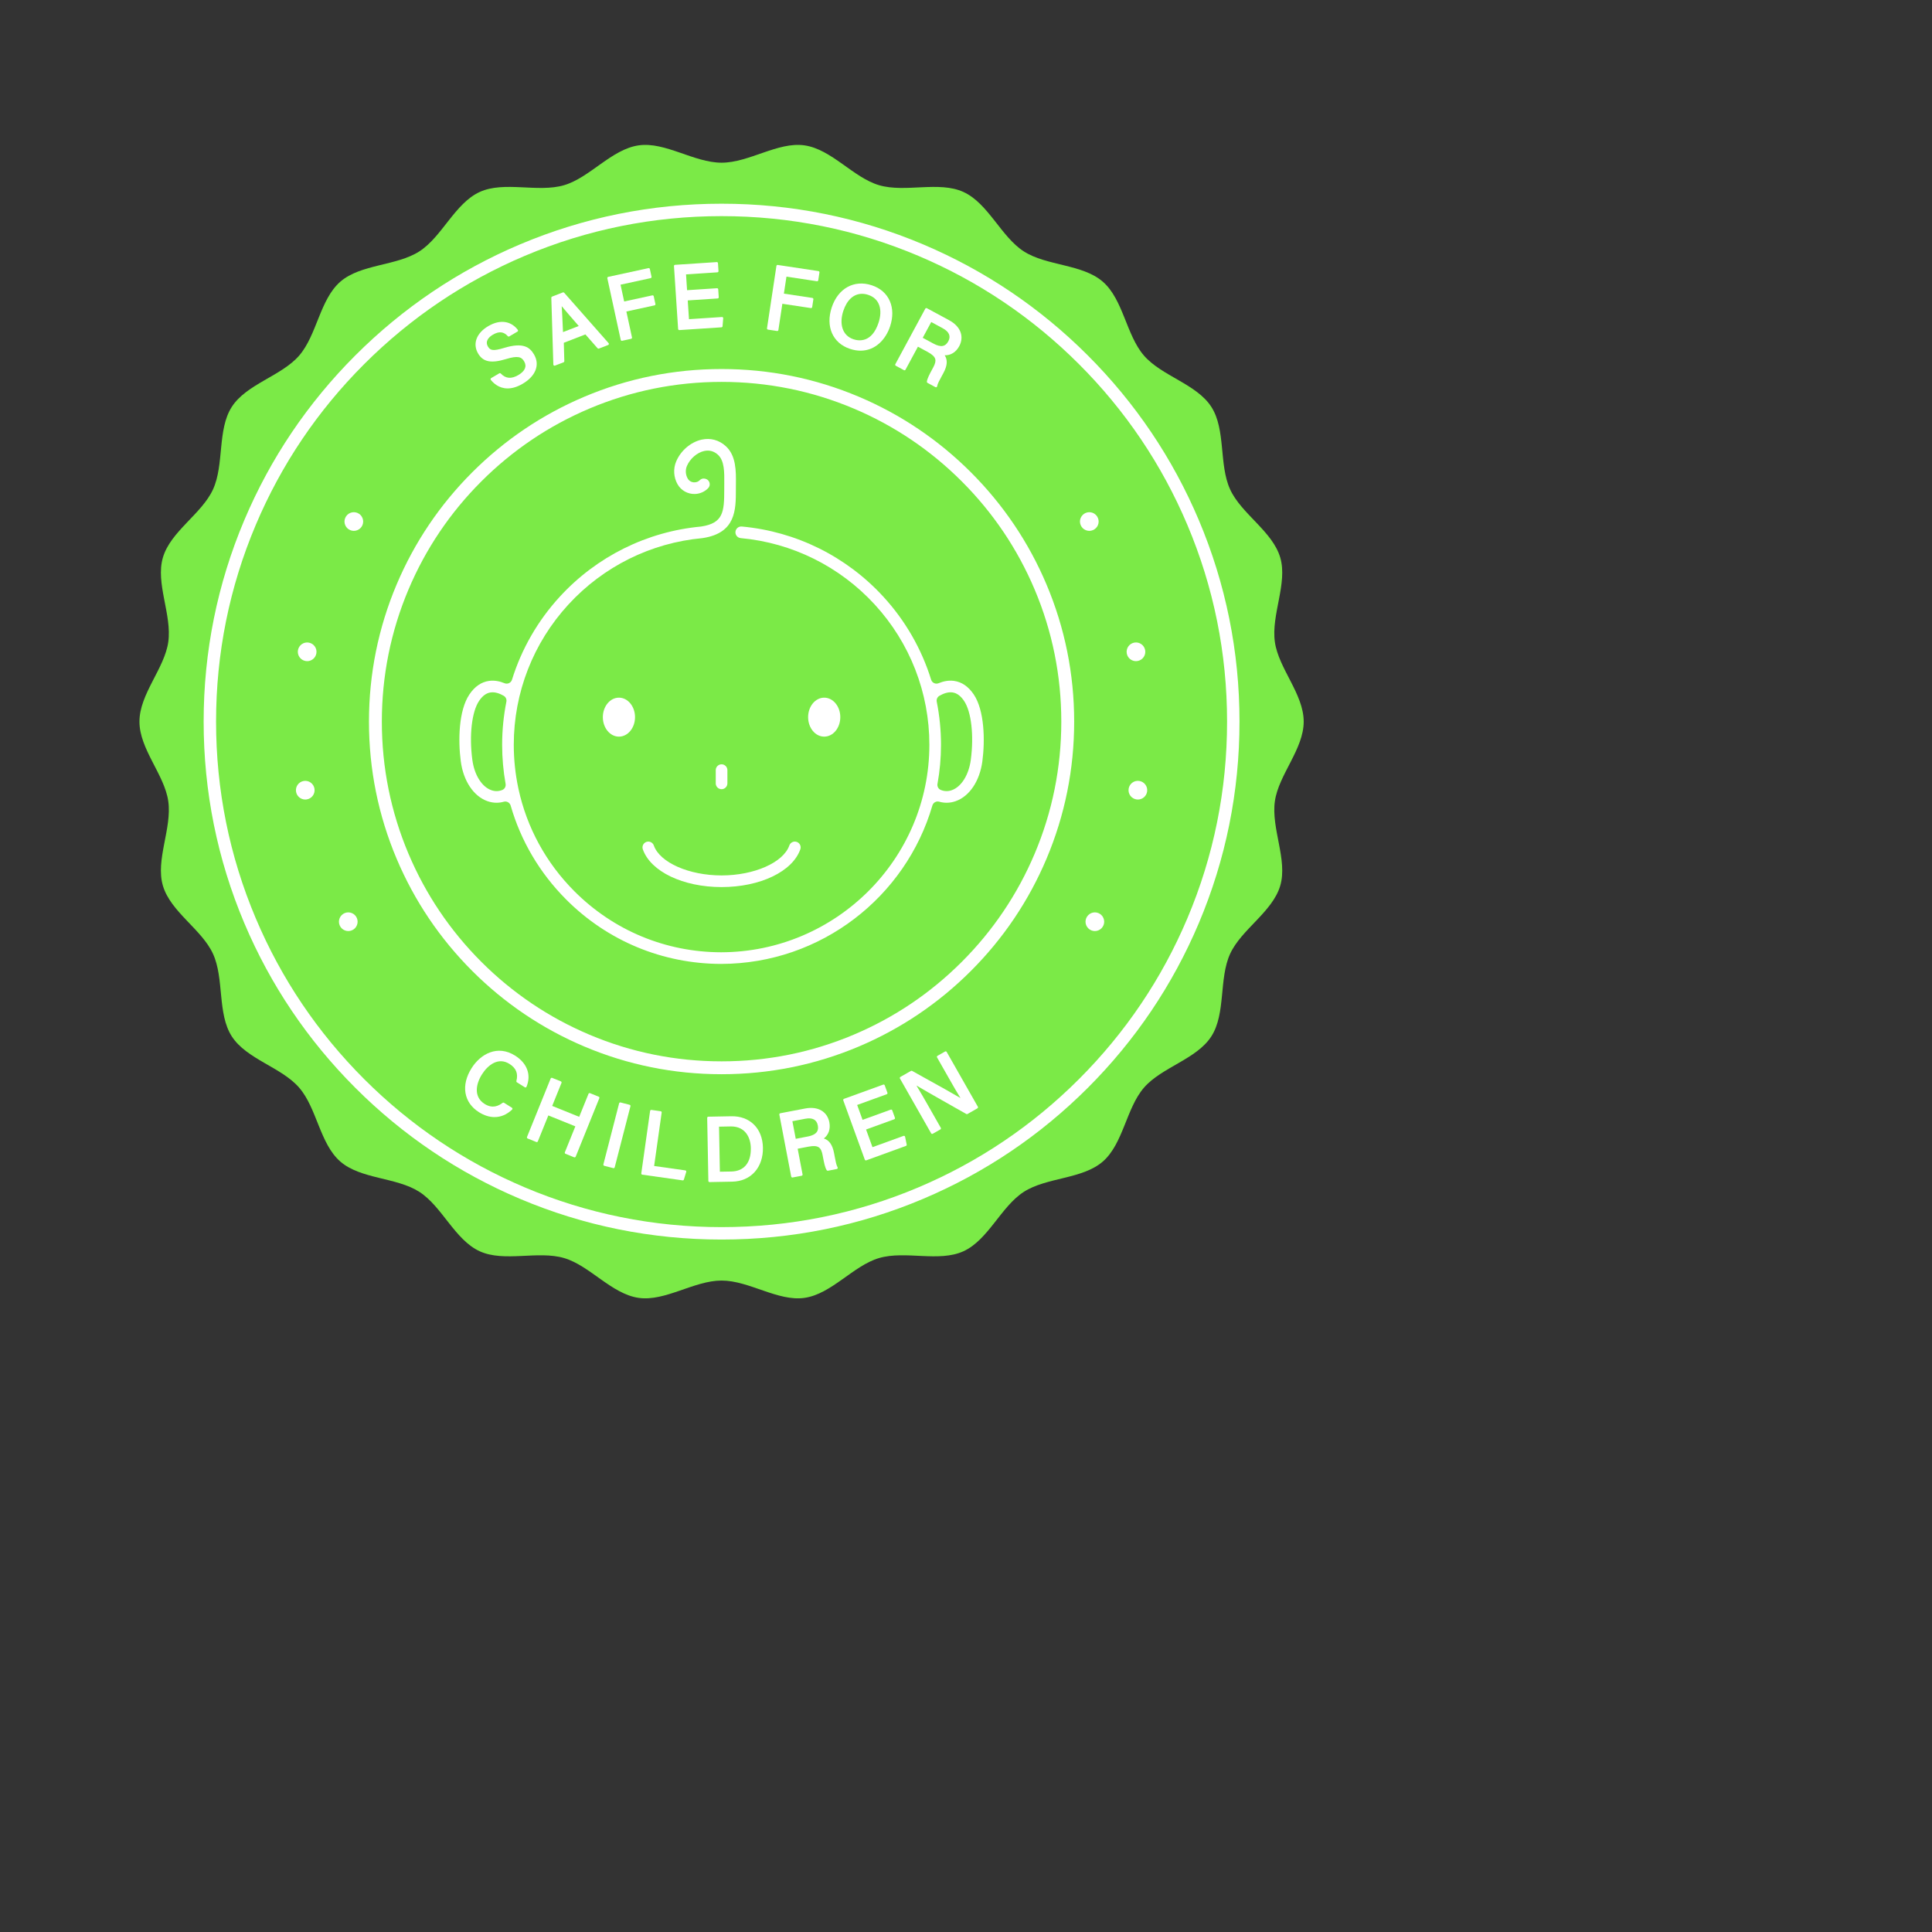 <svg xmlns="http://www.w3.org/2000/svg" xmlns:xlink="http://www.w3.org/1999/xlink" width="500" zoomandpan="magnify" viewbox="0 0 375 375" height="500" preserveaspectratio="xMidYMid meet" version="1.0" id="1046340170" class="svg u_1046340170" data-icon-custom="true" data-icon-name="7.svg">
  <rect width="100%" height="100%" fill="#333333" stroke="none"/>
  <defs>
   <clippath id="c68994a7fd">
    <path d="M 36.09 37.5 L 337.395 37.5 L 337.395 336 L 36.09 336 Z M 36.09 37.5 " clip-rule="nonzero">
    </path>
   </clippath>
  </defs>
  <g clip-path="url(#c68994a7fd)">
   <path fill="#7bea47" d="M 337.395 186.754 C 337.395 193.891 330.914 200.484 329.938 207.348 C 328.934 214.383 333.285 222.527 331.328 229.207 C 329.336 236.004 321.258 240.504 318.352 246.855 C 315.414 253.277 317.285 262.324 313.492 268.211 C 309.68 274.137 300.66 276.176 296.062 281.48 C 291.457 286.793 290.711 296.004 285.398 300.613 C 280.098 305.211 270.871 304.645 264.949 308.461 C 259.062 312.25 255.762 320.887 249.34 323.824 C 242.988 326.73 234.305 323.59 227.508 325.582 C 220.828 327.539 215.219 334.891 208.184 335.891 C 201.316 336.871 193.875 331.406 186.742 331.406 C 179.605 331.406 172.164 336.871 165.301 335.891 C 158.266 334.891 152.656 327.539 145.977 325.582 C 139.18 323.59 130.496 326.73 124.145 323.824 C 117.723 320.887 114.422 312.25 108.535 308.457 C 102.609 304.645 93.387 305.211 88.082 300.613 C 82.77 296.004 82.027 286.789 77.418 281.48 C 72.82 276.176 63.805 274.137 59.988 268.211 C 56.199 262.324 58.066 253.277 55.129 246.855 C 52.227 240.504 44.148 236.004 42.156 229.207 C 40.195 222.527 44.551 214.383 43.547 207.348 C 42.57 200.484 36.09 193.891 36.09 186.754 C 36.09 179.617 42.57 173.023 43.547 166.16 C 44.551 159.125 40.195 150.98 42.156 144.301 C 44.148 137.504 52.227 133.004 55.129 126.652 C 58.066 120.234 56.199 111.184 59.988 105.297 C 63.805 99.375 72.82 97.332 77.418 92.031 C 82.027 86.719 82.773 77.504 88.082 72.898 C 93.387 68.301 102.609 68.863 108.535 65.051 C 114.422 61.258 117.723 52.621 124.145 49.684 C 130.496 46.777 139.18 49.922 145.977 47.93 C 152.656 45.969 158.266 38.621 165.301 37.617 C 172.164 36.637 179.605 42.105 186.742 42.105 C 193.875 42.105 201.316 36.637 208.184 37.617 C 215.219 38.621 220.828 45.969 227.508 47.93 C 234.305 49.922 242.988 46.777 249.34 49.684 C 255.762 52.621 259.062 61.258 264.949 65.051 C 270.871 68.863 280.098 68.301 285.398 72.898 C 290.711 77.504 291.457 86.719 296.062 92.031 C 300.66 97.332 309.68 99.375 313.492 105.297 C 317.285 111.184 315.414 120.234 318.352 126.652 C 321.258 133.004 329.336 137.504 331.328 144.301 C 333.285 150.98 328.934 159.125 329.938 166.16 C 330.914 173.023 337.395 179.617 337.395 186.754 " fill-opacity="1" fill-rule="nonzero">
   </path>
  </g>
  <path fill="#ffffff" d="M 186.742 55.934 C 169.082 55.934 151.945 59.391 135.82 66.211 C 120.242 72.801 106.25 82.234 94.234 94.25 C 82.219 106.262 72.785 120.254 66.199 135.832 C 59.375 151.961 55.918 169.094 55.918 186.754 C 55.918 204.418 59.375 221.551 66.199 237.676 C 72.785 253.254 82.219 267.246 94.234 279.262 C 106.25 291.277 120.242 300.707 135.82 307.297 C 151.945 314.117 169.082 317.578 186.742 317.578 C 204.402 317.578 221.535 314.117 237.664 307.297 C 253.242 300.707 267.234 291.277 279.246 279.262 C 291.262 267.246 300.695 253.254 307.285 237.676 C 314.105 221.551 317.566 204.418 317.566 186.754 C 317.566 169.094 314.105 151.961 307.285 135.832 C 300.695 120.254 291.262 106.262 279.246 94.25 C 267.234 82.234 253.242 72.801 237.664 66.211 C 221.535 59.391 204.402 55.934 186.742 55.934 Z M 186.742 320.793 C 168.648 320.793 151.094 317.25 134.566 310.258 C 118.605 303.508 104.273 293.844 91.961 281.535 C 79.652 269.227 69.988 254.891 63.238 238.93 C 56.25 222.402 52.703 204.848 52.703 186.754 C 52.703 168.66 56.25 151.105 63.238 134.582 C 69.988 118.621 79.652 104.285 91.961 91.977 C 104.273 79.668 118.605 70.004 134.566 63.25 C 151.094 56.262 168.648 52.719 186.742 52.719 C 204.836 52.719 222.391 56.262 238.914 63.25 C 254.875 70.004 269.211 79.668 281.52 91.977 C 293.828 104.285 303.492 118.621 310.246 134.582 C 317.234 151.105 320.781 168.66 320.781 186.754 C 320.781 204.848 317.234 222.402 310.246 238.93 C 303.492 254.891 293.828 269.227 281.52 281.535 C 269.211 293.844 254.875 303.508 238.914 310.258 C 222.391 317.25 204.836 320.793 186.742 320.793 " fill-opacity="1" fill-rule="nonzero">
  </path>
  <path fill="#ffffff" d="M 186.742 98.832 C 174.871 98.832 163.355 101.16 152.52 105.742 C 142.051 110.172 132.648 116.512 124.57 124.586 C 116.496 132.66 110.156 142.062 105.73 152.531 C 101.145 163.371 98.82 174.887 98.82 186.754 C 98.82 198.625 101.145 210.141 105.73 220.977 C 110.156 231.445 116.496 240.848 124.57 248.926 C 132.648 257 142.051 263.34 152.52 267.766 C 163.355 272.352 174.871 274.676 186.742 274.676 C 198.613 274.676 210.125 272.352 220.965 267.766 C 231.434 263.34 240.836 257 248.91 248.926 C 256.984 240.848 263.324 231.445 267.754 220.977 C 272.34 210.141 274.664 198.625 274.664 186.754 C 274.664 174.887 272.34 163.371 267.754 152.531 C 263.324 142.062 256.984 132.66 248.91 124.586 C 240.836 116.512 231.434 110.172 220.965 105.742 C 210.125 101.16 198.613 98.832 186.742 98.832 Z M 186.742 278.008 C 174.422 278.008 162.473 275.594 151.223 270.836 C 140.355 266.238 130.594 259.66 122.215 251.281 C 113.836 242.902 107.258 233.141 102.66 222.273 C 97.902 211.023 95.488 199.074 95.488 186.754 C 95.488 174.438 97.902 162.484 102.66 151.234 C 107.258 140.367 113.836 130.609 122.215 122.23 C 130.594 113.852 140.355 107.27 151.223 102.676 C 162.473 97.914 174.422 95.504 186.742 95.504 C 199.059 95.504 211.012 97.914 222.262 102.676 C 233.129 107.27 242.887 113.852 251.266 122.23 C 259.648 130.609 266.227 140.367 270.824 151.234 C 275.582 162.484 277.996 174.438 277.996 186.754 C 277.996 199.074 275.582 211.023 270.824 222.273 C 266.227 233.141 259.648 242.902 251.266 251.281 C 242.887 259.66 233.129 266.238 222.262 270.836 C 211.012 275.594 199.059 278.008 186.742 278.008 " fill-opacity="1" fill-rule="nonzero">
  </path>
  <path fill="#ffffff" d="M 281.91 137.387 C 281.754 137.387 281.594 137.371 281.438 137.34 C 281.285 137.309 281.133 137.262 280.984 137.199 C 280.84 137.141 280.699 137.066 280.57 136.98 C 280.438 136.891 280.312 136.789 280.203 136.68 C 280.09 136.566 279.988 136.445 279.902 136.312 C 279.812 136.18 279.738 136.039 279.68 135.895 C 279.617 135.75 279.57 135.598 279.539 135.441 C 279.512 135.285 279.492 135.125 279.492 134.969 C 279.492 134.336 279.754 133.711 280.203 133.262 C 280.312 133.148 280.438 133.047 280.57 132.961 C 280.699 132.875 280.84 132.797 280.984 132.738 C 281.133 132.68 281.285 132.633 281.438 132.602 C 281.75 132.539 282.07 132.539 282.383 132.602 C 282.535 132.633 282.688 132.68 282.836 132.738 C 282.98 132.797 283.121 132.875 283.25 132.961 C 283.383 133.047 283.508 133.148 283.617 133.262 C 284.066 133.711 284.328 134.336 284.328 134.969 C 284.328 135.125 284.309 135.285 284.281 135.441 C 284.25 135.598 284.203 135.75 284.145 135.895 C 284.082 136.039 284.008 136.18 283.922 136.312 C 283.832 136.445 283.73 136.566 283.617 136.68 C 283.508 136.789 283.383 136.891 283.25 136.98 C 283.121 137.066 282.98 137.141 282.836 137.199 C 282.688 137.262 282.535 137.309 282.383 137.34 C 282.227 137.371 282.066 137.387 281.91 137.387 " fill-opacity="1" fill-rule="nonzero">
  </path>
  <path fill="#ffffff" d="M 291.609 169.113 C 291.371 167.801 292.246 166.543 293.559 166.305 C 294.871 166.07 296.129 166.941 296.363 168.258 C 296.602 169.57 295.727 170.828 294.414 171.062 C 294.27 171.09 294.125 171.102 293.984 171.102 C 292.836 171.102 291.82 170.281 291.609 169.113 Z M 294.121 206.891 C 292.797 206.688 291.891 205.457 292.09 204.137 C 292.289 202.816 293.52 201.91 294.84 202.105 C 296.16 202.309 297.07 203.539 296.871 204.859 C 296.691 206.059 295.66 206.918 294.484 206.918 C 294.363 206.918 294.242 206.906 294.121 206.891 " fill-opacity="1" fill-rule="nonzero">
  </path>
  <path fill="#ffffff" d="M 283.348 240.957 C 283.191 240.957 283.031 240.941 282.875 240.91 C 282.723 240.875 282.57 240.832 282.422 240.77 C 282.277 240.711 282.137 240.637 282.008 240.551 C 281.875 240.461 281.75 240.359 281.641 240.25 C 281.191 239.797 280.93 239.176 280.93 238.539 C 280.93 238.383 280.949 238.223 280.98 238.066 C 281.008 237.91 281.055 237.762 281.117 237.613 C 281.176 237.469 281.25 237.328 281.34 237.195 C 281.426 237.066 281.527 236.941 281.641 236.832 C 281.75 236.719 281.875 236.617 282.008 236.527 C 282.137 236.441 282.277 236.367 282.422 236.305 C 282.57 236.246 282.723 236.199 282.875 236.168 C 283.188 236.105 283.508 236.105 283.82 236.168 C 283.973 236.199 284.125 236.246 284.273 236.305 C 284.418 236.367 284.559 236.441 284.688 236.527 C 284.82 236.617 284.945 236.719 285.055 236.832 C 285.168 236.941 285.27 237.066 285.355 237.195 C 285.445 237.328 285.52 237.469 285.578 237.613 C 285.641 237.762 285.688 237.91 285.715 238.066 C 285.746 238.223 285.766 238.383 285.766 238.539 C 285.766 239.176 285.504 239.797 285.055 240.25 C 284.945 240.359 284.82 240.461 284.688 240.551 C 284.559 240.637 284.418 240.711 284.273 240.77 C 284.125 240.832 283.973 240.875 283.82 240.91 C 283.664 240.941 283.504 240.957 283.348 240.957 " fill-opacity="1" fill-rule="nonzero">
  </path>
  <path fill="#ffffff" d="M 90.133 240.957 C 89.977 240.957 89.816 240.941 89.66 240.91 C 89.508 240.875 89.355 240.832 89.211 240.77 C 89.062 240.711 88.922 240.637 88.793 240.551 C 88.66 240.461 88.535 240.359 88.426 240.25 C 87.977 239.797 87.715 239.176 87.715 238.539 C 87.715 238.383 87.734 238.223 87.766 238.066 C 87.797 237.91 87.84 237.762 87.902 237.613 C 87.961 237.469 88.035 237.328 88.125 237.195 C 88.211 237.066 88.312 236.941 88.426 236.832 C 88.535 236.719 88.66 236.617 88.793 236.527 C 88.922 236.441 89.062 236.367 89.211 236.305 C 89.355 236.246 89.508 236.199 89.66 236.168 C 89.973 236.105 90.293 236.105 90.605 236.168 C 90.762 236.199 90.91 236.246 91.059 236.305 C 91.203 236.367 91.344 236.441 91.477 236.527 C 91.605 236.617 91.73 236.719 91.844 236.832 C 91.953 236.941 92.055 237.066 92.145 237.195 C 92.23 237.328 92.305 237.469 92.367 237.613 C 92.426 237.762 92.473 237.91 92.504 238.066 C 92.535 238.223 92.551 238.383 92.551 238.539 C 92.551 239.176 92.293 239.797 91.844 240.25 C 91.73 240.359 91.605 240.461 91.477 240.551 C 91.344 240.637 91.203 240.711 91.059 240.77 C 90.91 240.832 90.762 240.875 90.605 240.91 C 90.449 240.941 90.293 240.957 90.133 240.957 " fill-opacity="1" fill-rule="nonzero">
  </path>
  <path fill="#ffffff" d="M 79.066 171.062 C 77.754 170.828 76.879 169.574 77.113 168.258 C 77.352 166.945 78.609 166.07 79.922 166.309 C 81.234 166.543 82.109 167.801 81.871 169.113 C 81.664 170.281 80.645 171.105 79.496 171.105 C 79.355 171.105 79.215 171.094 79.066 171.062 Z M 76.613 204.859 C 76.414 203.543 77.32 202.309 78.641 202.109 C 79.961 201.91 81.191 202.82 81.391 204.141 C 81.59 205.461 80.684 206.691 79.363 206.891 C 79.238 206.91 79.117 206.918 78.996 206.918 C 77.824 206.918 76.793 206.059 76.613 204.859 " fill-opacity="1" fill-rule="nonzero">
  </path>
  <path fill="#ffffff" d="M 91.57 137.387 C 90.934 137.387 90.312 137.129 89.863 136.68 C 89.75 136.566 89.652 136.445 89.562 136.312 C 89.473 136.18 89.398 136.039 89.34 135.895 C 89.277 135.75 89.234 135.598 89.199 135.441 C 89.172 135.285 89.152 135.125 89.152 134.969 C 89.152 134.812 89.172 134.652 89.199 134.496 C 89.234 134.344 89.277 134.191 89.34 134.047 C 89.398 133.898 89.473 133.758 89.562 133.629 C 89.652 133.496 89.75 133.371 89.863 133.262 C 89.973 133.148 90.098 133.047 90.23 132.961 C 90.359 132.875 90.5 132.797 90.648 132.738 C 90.793 132.68 90.945 132.633 91.098 132.602 C 91.41 132.539 91.73 132.539 92.043 132.602 C 92.195 132.633 92.348 132.68 92.496 132.738 C 92.641 132.797 92.781 132.875 92.91 132.961 C 93.043 133.047 93.168 133.148 93.281 133.262 C 93.73 133.711 93.988 134.336 93.988 134.969 C 93.988 135.125 93.973 135.285 93.941 135.441 C 93.91 135.598 93.863 135.75 93.805 135.895 C 93.742 136.039 93.668 136.18 93.582 136.312 C 93.492 136.445 93.391 136.566 93.281 136.68 C 93.168 136.789 93.043 136.891 92.91 136.98 C 92.781 137.066 92.641 137.141 92.496 137.199 C 92.348 137.262 92.195 137.309 92.043 137.34 C 91.887 137.371 91.73 137.387 91.57 137.387 " fill-opacity="1" fill-rule="nonzero">
  </path>
  <path fill="#ffffff" d="M 156.016 185.598 C 156.016 188.383 157.879 190.641 160.18 190.641 C 162.48 190.641 164.344 188.383 164.344 185.598 C 164.344 182.812 162.48 180.555 160.18 180.555 C 157.879 180.555 156.016 182.812 156.016 185.598 " fill-opacity="1" fill-rule="nonzero">
  </path>
  <path fill="#ffffff" d="M 217.469 185.598 C 217.469 182.812 215.605 180.555 213.305 180.555 C 211.004 180.555 209.141 182.812 209.141 185.598 C 209.141 188.383 211.004 190.641 213.305 190.641 C 215.605 190.641 217.469 188.383 217.469 185.598 " fill-opacity="1" fill-rule="nonzero">
  </path>
  <path fill="#ffffff" d="M 186.742 197.801 C 185.91 197.801 185.234 198.477 185.234 199.309 L 185.234 202.734 C 185.234 203.566 185.91 204.242 186.742 204.242 C 187.574 204.242 188.25 203.566 188.25 202.734 L 188.25 199.309 C 188.25 198.477 187.574 197.801 186.742 197.801 " fill-opacity="1" fill-rule="nonzero">
  </path>
  <path fill="#ffffff" d="M 169.207 218.805 C 168.93 218.02 168.07 217.609 167.285 217.883 C 166.5 218.16 166.086 219.02 166.363 219.805 C 168.383 225.555 176.762 229.574 186.742 229.574 C 196.723 229.574 205.102 225.555 207.121 219.805 C 207.395 219.02 206.984 218.16 206.199 217.883 C 205.414 217.609 204.555 218.02 204.277 218.809 C 202.727 223.227 195.188 226.559 186.742 226.559 C 178.297 226.559 170.758 223.227 169.207 218.805 " fill-opacity="1" fill-rule="nonzero">
  </path>
  <path fill="#ffffff" d="M 251.246 196.629 C 250.727 200.543 248.793 203.633 246.312 204.504 C 245.344 204.844 244.379 204.812 243.457 204.43 C 242.844 204.176 242.5 203.508 242.621 202.855 C 243.219 199.574 243.531 196.195 243.531 192.746 C 243.531 188.973 243.156 185.242 242.43 181.602 C 242.309 181 242.586 180.383 243.121 180.074 C 244.09 179.512 245.305 179.035 246.492 179.199 C 247.625 179.355 248.605 180.07 249.5 181.395 C 251.383 184.191 252.082 190.312 251.246 196.629 Z M 130.848 202.863 C 130.965 203.52 130.621 204.188 130.004 204.438 C 129.09 204.816 128.133 204.84 127.172 204.504 C 124.691 203.633 122.754 200.543 122.238 196.625 C 121.398 190.312 122.102 184.191 123.984 181.395 C 124.875 180.07 125.859 179.355 126.988 179.199 C 128.18 179.035 129.395 179.512 130.359 180.074 C 130.895 180.383 131.172 181 131.051 181.602 C 130.328 185.242 129.953 188.973 129.953 192.746 C 129.953 196.176 130.254 199.559 130.848 202.863 Z M 252 179.711 C 250.617 177.664 248.902 176.488 246.902 176.215 C 245.473 176.02 244.113 176.316 242.918 176.812 C 242.133 177.141 241.234 176.727 240.98 175.914 C 238.52 167.988 234.324 160.641 228.594 154.406 C 219.023 143.988 206.016 137.543 191.973 136.262 C 191.145 136.188 190.41 136.797 190.336 137.625 C 190.258 138.457 190.871 139.188 191.699 139.262 C 204.996 140.477 217.309 146.578 226.375 156.445 C 235.496 166.371 240.52 179.262 240.52 192.746 C 240.52 222.297 216.34 246.387 186.625 246.449 C 172.285 246.418 158.809 240.82 148.676 230.68 C 141.301 223.301 136.344 214.156 134.188 204.207 C 134.18 204.137 134.164 204.066 134.145 204 C 133.367 200.34 132.965 196.574 132.965 192.746 C 132.965 179.262 137.988 166.371 147.109 156.445 C 156.164 146.59 168.461 140.492 181.742 139.27 C 181.801 139.262 181.859 139.254 181.918 139.246 C 190.453 137.93 190.449 131.938 190.445 126.648 L 190.445 126.32 C 190.445 125.965 190.449 125.598 190.453 125.227 C 190.488 121.965 190.531 117.906 187.82 115.453 C 186.07 113.867 183.855 113.273 181.578 113.781 C 178.754 114.406 176.168 116.629 174.988 119.438 C 174.195 121.328 174.332 123.535 175.355 125.332 C 176.27 126.938 177.996 127.895 179.844 127.844 C 181.207 127.805 182.41 127.211 183.258 126.352 C 184.035 125.562 183.691 124.234 182.629 123.93 C 182.605 123.93 181.781 123.582 181.062 124.301 C 180.793 124.57 180.383 124.812 179.754 124.832 C 179.004 124.852 178.34 124.484 177.977 123.844 C 177.41 122.848 177.332 121.641 177.77 120.605 C 178.555 118.727 180.391 117.129 182.23 116.719 C 183.566 116.426 184.766 116.75 185.801 117.688 C 187.504 119.23 187.473 122.262 187.441 125.191 C 187.438 125.574 187.434 125.953 187.434 126.32 L 187.434 126.648 C 187.438 132.5 187.184 135.371 181.512 136.258 C 181.48 136.266 181.449 136.27 181.422 136.27 C 167.41 137.57 154.441 144.012 144.891 154.406 C 139.16 160.641 134.961 167.988 132.5 175.914 C 132.25 176.727 131.348 177.141 130.562 176.812 C 129.371 176.316 128.008 176.02 126.582 176.215 C 124.578 176.488 122.863 177.664 121.484 179.715 C 118.691 183.859 118.535 191.629 119.25 197.023 C 119.926 202.129 122.578 206.086 126.172 207.348 C 126.945 207.617 127.73 207.75 128.508 207.75 C 129.141 207.75 129.77 207.66 130.387 207.484 C 131.152 207.266 131.941 207.73 132.16 208.492 C 134.777 217.59 139.668 225.93 146.543 232.812 C 157.242 243.516 171.477 249.43 186.625 249.461 C 212.523 249.41 234.438 232.066 241.301 208.461 C 241.52 207.707 242.316 207.258 243.07 207.477 C 243.695 207.66 244.332 207.75 244.977 207.75 C 245.754 207.75 246.539 207.617 247.309 207.348 C 250.902 206.086 253.555 202.129 254.234 197.023 C 254.949 191.629 254.793 183.859 252 179.711 " fill-opacity="1" fill-rule="nonzero">
  </path>
  <path fill="#ffffff" d="M 133.301 273.191 C 128.742 270.32 124.359 272.758 122.039 276.445 C 119.25 280.875 120.004 285.348 123.965 287.84 C 125.301 288.68 126.664 289.102 127.977 289.102 C 129.617 289.102 131.18 288.449 132.535 287.156 C 132.602 287.094 132.633 287.004 132.625 286.91 C 132.617 286.816 132.566 286.734 132.484 286.684 L 130.426 285.387 C 130.32 285.32 130.184 285.328 130.086 285.402 C 129.082 286.16 127.512 287.012 125.43 285.703 C 122.516 283.867 123.156 280.543 124.73 278.047 C 126.297 275.559 128.988 273.535 131.844 275.336 C 133.57 276.418 134.141 277.828 133.641 279.77 C 133.609 279.895 133.66 280.027 133.773 280.098 L 135.824 281.387 C 135.898 281.438 135.992 281.449 136.074 281.422 C 136.16 281.395 136.227 281.332 136.262 281.25 C 137.535 278.172 136.43 275.16 133.301 273.191 " fill-opacity="1" fill-rule="nonzero">
  </path>
  <path fill="#ffffff" d="M 154.941 283.82 L 152.695 282.91 C 152.621 282.883 152.539 282.883 152.465 282.914 C 152.391 282.945 152.332 283.004 152.305 283.078 L 149.895 289.035 L 142.906 286.211 L 145.316 280.254 C 145.379 280.098 145.301 279.922 145.148 279.859 L 142.902 278.953 C 142.828 278.922 142.746 278.922 142.672 278.953 C 142.598 278.984 142.539 279.043 142.512 279.117 L 136.391 294.25 C 136.328 294.406 136.402 294.578 136.559 294.645 L 138.805 295.551 C 138.879 295.582 138.961 295.582 139.035 295.547 C 139.109 295.516 139.168 295.457 139.195 295.383 L 141.91 288.672 L 148.898 291.496 L 146.184 298.211 C 146.152 298.285 146.152 298.367 146.184 298.441 C 146.219 298.516 146.277 298.57 146.352 298.602 L 148.598 299.512 C 148.633 299.523 148.672 299.531 148.711 299.531 C 148.828 299.531 148.941 299.461 148.988 299.344 L 155.105 284.211 C 155.137 284.137 155.137 284.055 155.105 283.98 C 155.074 283.906 155.016 283.848 154.941 283.82 " fill-opacity="1" fill-rule="nonzero">
  </path>
  <path fill="#ffffff" d="M 162.945 285.922 L 160.598 285.316 C 160.438 285.273 160.273 285.371 160.23 285.531 L 156.156 301.34 C 156.137 301.414 156.148 301.5 156.188 301.566 C 156.23 301.633 156.293 301.684 156.371 301.707 L 158.719 302.312 C 158.742 302.316 158.77 302.32 158.793 302.32 C 158.93 302.32 159.051 302.23 159.086 302.094 L 163.16 286.289 C 163.18 286.211 163.168 286.129 163.129 286.059 C 163.086 285.988 163.02 285.941 162.945 285.922 " fill-opacity="1" fill-rule="nonzero">
  </path>
  <path fill="#ffffff" d="M 177.352 302.895 L 169.289 301.758 L 171.242 287.926 C 171.254 287.844 171.23 287.766 171.184 287.703 C 171.137 287.637 171.066 287.598 170.984 287.586 L 168.586 287.246 C 168.422 287.223 168.27 287.336 168.246 287.504 L 165.965 303.664 C 165.953 303.742 165.977 303.824 166.023 303.887 C 166.07 303.953 166.145 303.992 166.223 304.004 L 176.66 305.477 C 176.676 305.48 176.691 305.48 176.703 305.48 C 176.836 305.48 176.953 305.395 176.992 305.27 L 177.598 303.281 C 177.621 303.195 177.609 303.105 177.562 303.031 C 177.516 302.957 177.438 302.906 177.352 302.895 " fill-opacity="1" fill-rule="nonzero">
  </path>
  <path fill="#ffffff" d="M 186.305 303.238 L 186.086 291.578 L 189.074 291.523 C 189.117 291.523 189.164 291.52 189.207 291.52 C 192.895 291.52 194.266 294.402 194.316 297.121 C 194.387 300.91 192.551 303.121 189.281 303.184 Z M 189.266 288.887 L 183.316 289 C 183.234 289 183.16 289.031 183.105 289.09 C 183.047 289.148 183.016 289.227 183.02 289.305 L 183.324 305.625 C 183.328 305.789 183.461 305.922 183.625 305.922 C 183.625 305.922 183.629 305.922 183.629 305.922 L 189.496 305.812 C 191.898 305.766 193.934 304.879 195.371 303.242 C 196.754 301.672 197.492 299.465 197.445 297.023 C 197.398 294.57 196.594 292.5 195.117 291.039 C 193.648 289.586 191.621 288.844 189.266 288.887 " fill-opacity="1" fill-rule="nonzero">
  </path>
  <path fill="#ffffff" d="M 209.023 294.133 L 205.941 294.723 L 205.07 290.168 L 208.359 289.539 C 210.254 289.176 211.359 289.75 211.645 291.246 C 211.848 292.316 211.734 293.613 209.023 294.133 Z M 216.055 299.477 L 215.844 298.375 C 215.445 296.289 214.578 295.059 213.207 294.641 C 214.438 293.691 214.965 292.18 214.637 290.453 C 214.375 289.105 213.672 288.051 212.594 287.41 C 211.48 286.746 210.012 286.562 208.348 286.883 L 201.934 288.109 C 201.77 288.141 201.664 288.301 201.695 288.461 L 204.762 304.496 C 204.777 304.574 204.82 304.645 204.887 304.688 C 204.938 304.723 204.996 304.738 205.059 304.738 C 205.074 304.738 205.094 304.738 205.113 304.734 L 207.465 304.285 C 207.629 304.254 207.734 304.094 207.703 303.934 L 206.434 297.289 L 209.227 296.754 C 211.902 296.242 212.523 297.031 212.902 299.004 L 212.98 299.422 C 213.277 300.965 213.508 302.18 213.957 302.855 C 214.023 302.953 214.145 303.008 214.262 302.984 L 216.559 302.543 C 216.66 302.523 216.738 302.461 216.781 302.371 C 216.82 302.277 216.812 302.176 216.762 302.09 C 216.445 301.574 216.238 300.457 216.055 299.477 " fill-opacity="1" fill-rule="nonzero">
  </path>
  <path fill="#ffffff" d="M 234.238 294.191 C 234.223 294.102 234.168 294.031 234.09 293.988 C 234.016 293.945 233.922 293.938 233.84 293.965 L 225.797 296.887 L 224.137 292.312 L 231.43 289.668 C 231.504 289.637 231.566 289.582 231.602 289.512 C 231.633 289.438 231.637 289.355 231.609 289.281 L 230.91 287.352 C 230.883 287.277 230.828 287.215 230.754 287.184 C 230.684 287.148 230.598 287.145 230.523 287.172 L 223.234 289.82 L 221.832 285.965 L 229.484 283.188 C 229.637 283.133 229.719 282.961 229.664 282.801 L 228.965 280.875 C 228.938 280.801 228.879 280.738 228.809 280.703 C 228.734 280.672 228.652 280.668 228.578 280.695 L 218.418 284.383 C 218.344 284.41 218.281 284.465 218.246 284.539 C 218.215 284.609 218.211 284.691 218.238 284.77 L 223.809 300.109 C 223.852 300.234 223.969 300.309 224.09 300.309 C 224.125 300.309 224.16 300.305 224.195 300.293 L 234.457 296.562 C 234.598 296.516 234.68 296.367 234.652 296.223 L 234.238 294.191 " fill-opacity="1" fill-rule="nonzero">
  </path>
  <path fill="#ffffff" d="M 253.07 286.426 L 245 272.238 C 244.961 272.168 244.895 272.117 244.816 272.098 C 244.738 272.074 244.66 272.086 244.59 272.125 L 242.621 273.246 C 242.477 273.328 242.426 273.512 242.508 273.656 L 245.785 279.418 C 246.762 281.137 247.699 282.781 248.574 284.172 C 246.59 282.996 242.844 280.918 239.715 279.184 C 238.336 278.418 237.055 277.707 236.055 277.148 C 235.965 277.098 235.852 277.098 235.758 277.148 L 233.02 278.707 C 232.949 278.746 232.898 278.812 232.879 278.887 C 232.855 278.965 232.867 279.047 232.906 279.117 L 240.98 293.305 C 241.02 293.375 241.082 293.426 241.16 293.445 C 241.188 293.453 241.215 293.457 241.242 293.457 C 241.293 293.457 241.344 293.445 241.391 293.418 L 243.367 292.293 C 243.512 292.211 243.562 292.027 243.48 291.883 L 240.395 286.461 C 239.215 284.387 238.078 282.402 237.172 280.934 C 240.199 282.723 247.469 286.828 250.082 288.305 C 250.176 288.355 250.285 288.355 250.379 288.305 L 252.957 286.836 C 253.102 286.754 253.152 286.57 253.07 286.426 " fill-opacity="1" fill-rule="nonzero">
  </path>
  <path fill="#ffffff" d="M 130.504 90.027 C 127.566 90.926 126.855 90.668 126.289 89.703 C 125.398 88.191 126.695 87.125 127.547 86.621 C 129.129 85.688 130.359 85.809 131.422 87.004 C 131.52 87.113 131.676 87.137 131.801 87.062 L 133.918 85.816 C 133.992 85.77 134.047 85.699 134.062 85.613 C 134.078 85.531 134.059 85.445 134.008 85.375 C 133.25 84.344 132.176 83.641 130.984 83.398 C 129.547 83.105 127.984 83.445 126.34 84.414 C 123.285 86.215 122.262 88.992 123.734 91.492 C 125.023 93.68 127.113 94.094 130.941 92.93 C 134.062 91.973 134.977 92.383 135.648 93.523 C 136.406 94.812 135.887 96.035 134.148 97.062 C 132.34 98.125 130.852 97.996 129.594 96.66 C 129.5 96.559 129.344 96.539 129.223 96.609 L 127.105 97.859 C 127.031 97.902 126.977 97.977 126.961 98.062 C 126.945 98.145 126.965 98.234 127.02 98.305 C 127.66 99.117 129.094 100.523 131.375 100.523 C 132.477 100.523 133.777 100.195 135.281 99.309 C 138.66 97.316 139.777 94.406 138.195 91.719 C 137.148 89.945 135.492 88.512 130.504 90.027 " fill-opacity="1" fill-rule="nonzero">
  </path>
  <path fill="#ffffff" d="M 145.371 79.234 C 146.109 80.137 147.211 81.406 148.785 83.223 L 149.777 84.367 L 145.703 85.945 L 145.672 85.227 C 145.562 82.73 145.469 80.652 145.371 79.234 Z M 146.004 75.758 C 145.918 75.664 145.785 75.629 145.668 75.676 L 142.871 76.762 C 142.75 76.809 142.676 76.922 142.68 77.051 L 143.203 94.352 C 143.207 94.449 143.258 94.543 143.34 94.594 C 143.391 94.629 143.445 94.645 143.504 94.645 C 143.543 94.645 143.578 94.641 143.613 94.625 L 145.855 93.758 C 145.977 93.711 146.051 93.594 146.047 93.469 L 145.914 88.711 L 151.496 86.547 L 154.656 90.133 C 154.738 90.23 154.871 90.262 154.988 90.215 L 157.387 89.285 C 157.48 89.25 157.551 89.172 157.57 89.078 C 157.594 88.98 157.57 88.879 157.504 88.805 L 146.004 75.758 " fill-opacity="1" fill-rule="nonzero">
  </path>
  <path fill="#ffffff" d="M 169.184 76.672 C 169.164 76.594 169.117 76.523 169.051 76.48 C 168.984 76.438 168.902 76.426 168.824 76.441 L 161.535 78.023 L 160.594 73.676 L 168.387 71.984 C 168.551 71.949 168.652 71.789 168.617 71.625 L 168.184 69.621 C 168.164 69.543 168.117 69.477 168.051 69.43 C 167.984 69.387 167.902 69.371 167.824 69.391 L 157.41 71.652 C 157.246 71.688 157.145 71.848 157.18 72.012 L 160.645 87.965 C 160.676 88.102 160.801 88.199 160.938 88.199 C 160.961 88.199 160.98 88.199 161.004 88.195 L 163.328 87.688 C 163.406 87.672 163.473 87.621 163.52 87.555 C 163.559 87.488 163.574 87.406 163.559 87.328 L 162.102 80.617 L 169.387 79.031 C 169.465 79.016 169.535 78.969 169.578 78.902 C 169.621 78.836 169.637 78.754 169.617 78.676 L 169.184 76.672 " fill-opacity="1" fill-rule="nonzero">
  </path>
  <path fill="#ffffff" d="M 186.848 82.043 L 178.309 82.602 L 177.988 77.75 L 185.73 77.242 C 185.895 77.23 186.02 77.086 186.012 76.918 L 185.875 74.875 C 185.871 74.793 185.832 74.719 185.773 74.664 C 185.711 74.613 185.637 74.586 185.555 74.594 L 177.812 75.102 L 177.547 71.012 L 185.664 70.477 C 185.832 70.465 185.957 70.32 185.945 70.156 L 185.812 68.109 C 185.809 68.031 185.77 67.953 185.711 67.902 C 185.648 67.852 185.574 67.824 185.492 67.828 L 174.707 68.539 C 174.539 68.547 174.414 68.691 174.426 68.859 L 175.496 85.145 C 175.508 85.305 175.641 85.426 175.797 85.426 C 175.805 85.426 175.809 85.426 175.816 85.426 L 186.715 84.711 C 186.863 84.699 186.984 84.582 186.996 84.434 L 187.164 82.367 C 187.172 82.281 187.141 82.195 187.082 82.133 C 187.02 82.07 186.934 82.039 186.848 82.043 " fill-opacity="1" fill-rule="nonzero">
  </path>
  <path fill="#ffffff" d="M 211.82 70.16 L 201.281 68.57 C 201.117 68.543 200.961 68.656 200.938 68.824 L 198.5 84.961 C 198.488 85.043 198.508 85.121 198.555 85.188 C 198.602 85.25 198.672 85.293 198.754 85.305 L 201.105 85.66 C 201.121 85.664 201.137 85.664 201.152 85.664 C 201.297 85.664 201.426 85.559 201.449 85.406 L 202.473 78.617 L 209.848 79.73 C 210.016 79.754 210.168 79.641 210.191 79.477 L 210.5 77.449 C 210.512 77.367 210.492 77.289 210.441 77.227 C 210.395 77.16 210.324 77.117 210.246 77.105 L 202.871 75.992 L 203.535 71.594 L 211.422 72.785 C 211.586 72.809 211.742 72.695 211.766 72.531 L 212.074 70.504 C 212.082 70.426 212.066 70.344 212.016 70.281 C 211.969 70.215 211.898 70.172 211.82 70.16 " fill-opacity="1" fill-rule="nonzero">
  </path>
  <path fill="#ffffff" d="M 227.367 83.52 C 225.637 88.75 222.266 88.262 220.895 87.809 C 219.477 87.34 218.492 86.363 218.047 84.98 C 217.637 83.699 217.707 82.102 218.242 80.48 C 219.191 77.605 220.945 76.039 223.094 76.039 C 223.605 76.039 224.141 76.125 224.691 76.309 C 226.164 76.797 227.137 77.734 227.578 79.098 C 227.984 80.348 227.91 81.879 227.367 83.52 Z M 225.617 73.832 C 221.047 72.32 216.883 74.625 215.25 79.562 C 213.613 84.504 215.512 88.812 219.969 90.285 C 220.934 90.605 221.848 90.754 222.707 90.754 C 226.527 90.754 229.23 87.855 230.352 84.469 C 231.137 82.098 231.117 79.84 230.293 77.934 C 229.453 75.984 227.836 74.566 225.617 73.832 " fill-opacity="1" fill-rule="nonzero">
  </path>
  <path fill="#ffffff" d="M 243.953 84.934 C 244.812 85.395 245.367 85.93 245.605 86.516 C 245.832 87.07 245.77 87.684 245.418 88.332 C 245.039 89.031 244.566 89.426 243.977 89.531 C 243.344 89.645 242.531 89.438 241.562 88.914 L 238.801 87.422 L 241.004 83.34 Z M 248.582 85.961 C 248.137 84.742 247.113 83.672 245.621 82.867 L 239.875 79.762 C 239.805 79.727 239.723 79.719 239.645 79.738 C 239.57 79.762 239.504 79.816 239.465 79.887 L 231.711 94.25 C 231.633 94.395 231.688 94.578 231.832 94.656 L 233.938 95.793 C 234.008 95.832 234.09 95.844 234.168 95.82 C 234.242 95.797 234.309 95.742 234.348 95.672 L 237.559 89.723 L 240.062 91.07 C 241.227 91.699 241.855 92.285 242.035 92.906 C 242.195 93.465 242.035 94.133 241.492 95.137 L 241.285 95.516 C 240.543 96.895 239.953 97.984 239.875 98.789 C 239.863 98.91 239.922 99.027 240.031 99.082 L 242.09 100.195 C 242.133 100.219 242.184 100.23 242.23 100.23 C 242.277 100.23 242.324 100.219 242.367 100.199 C 242.457 100.152 242.516 100.07 242.531 99.973 C 242.609 99.371 243.156 98.375 243.637 97.496 L 244.168 96.512 C 245.176 94.641 245.285 93.141 244.484 91.949 C 246.035 91.996 247.402 91.152 248.238 89.609 C 248.891 88.398 249.008 87.137 248.582 85.961 " fill-opacity="1" fill-rule="nonzero">
  </path>
 </svg>